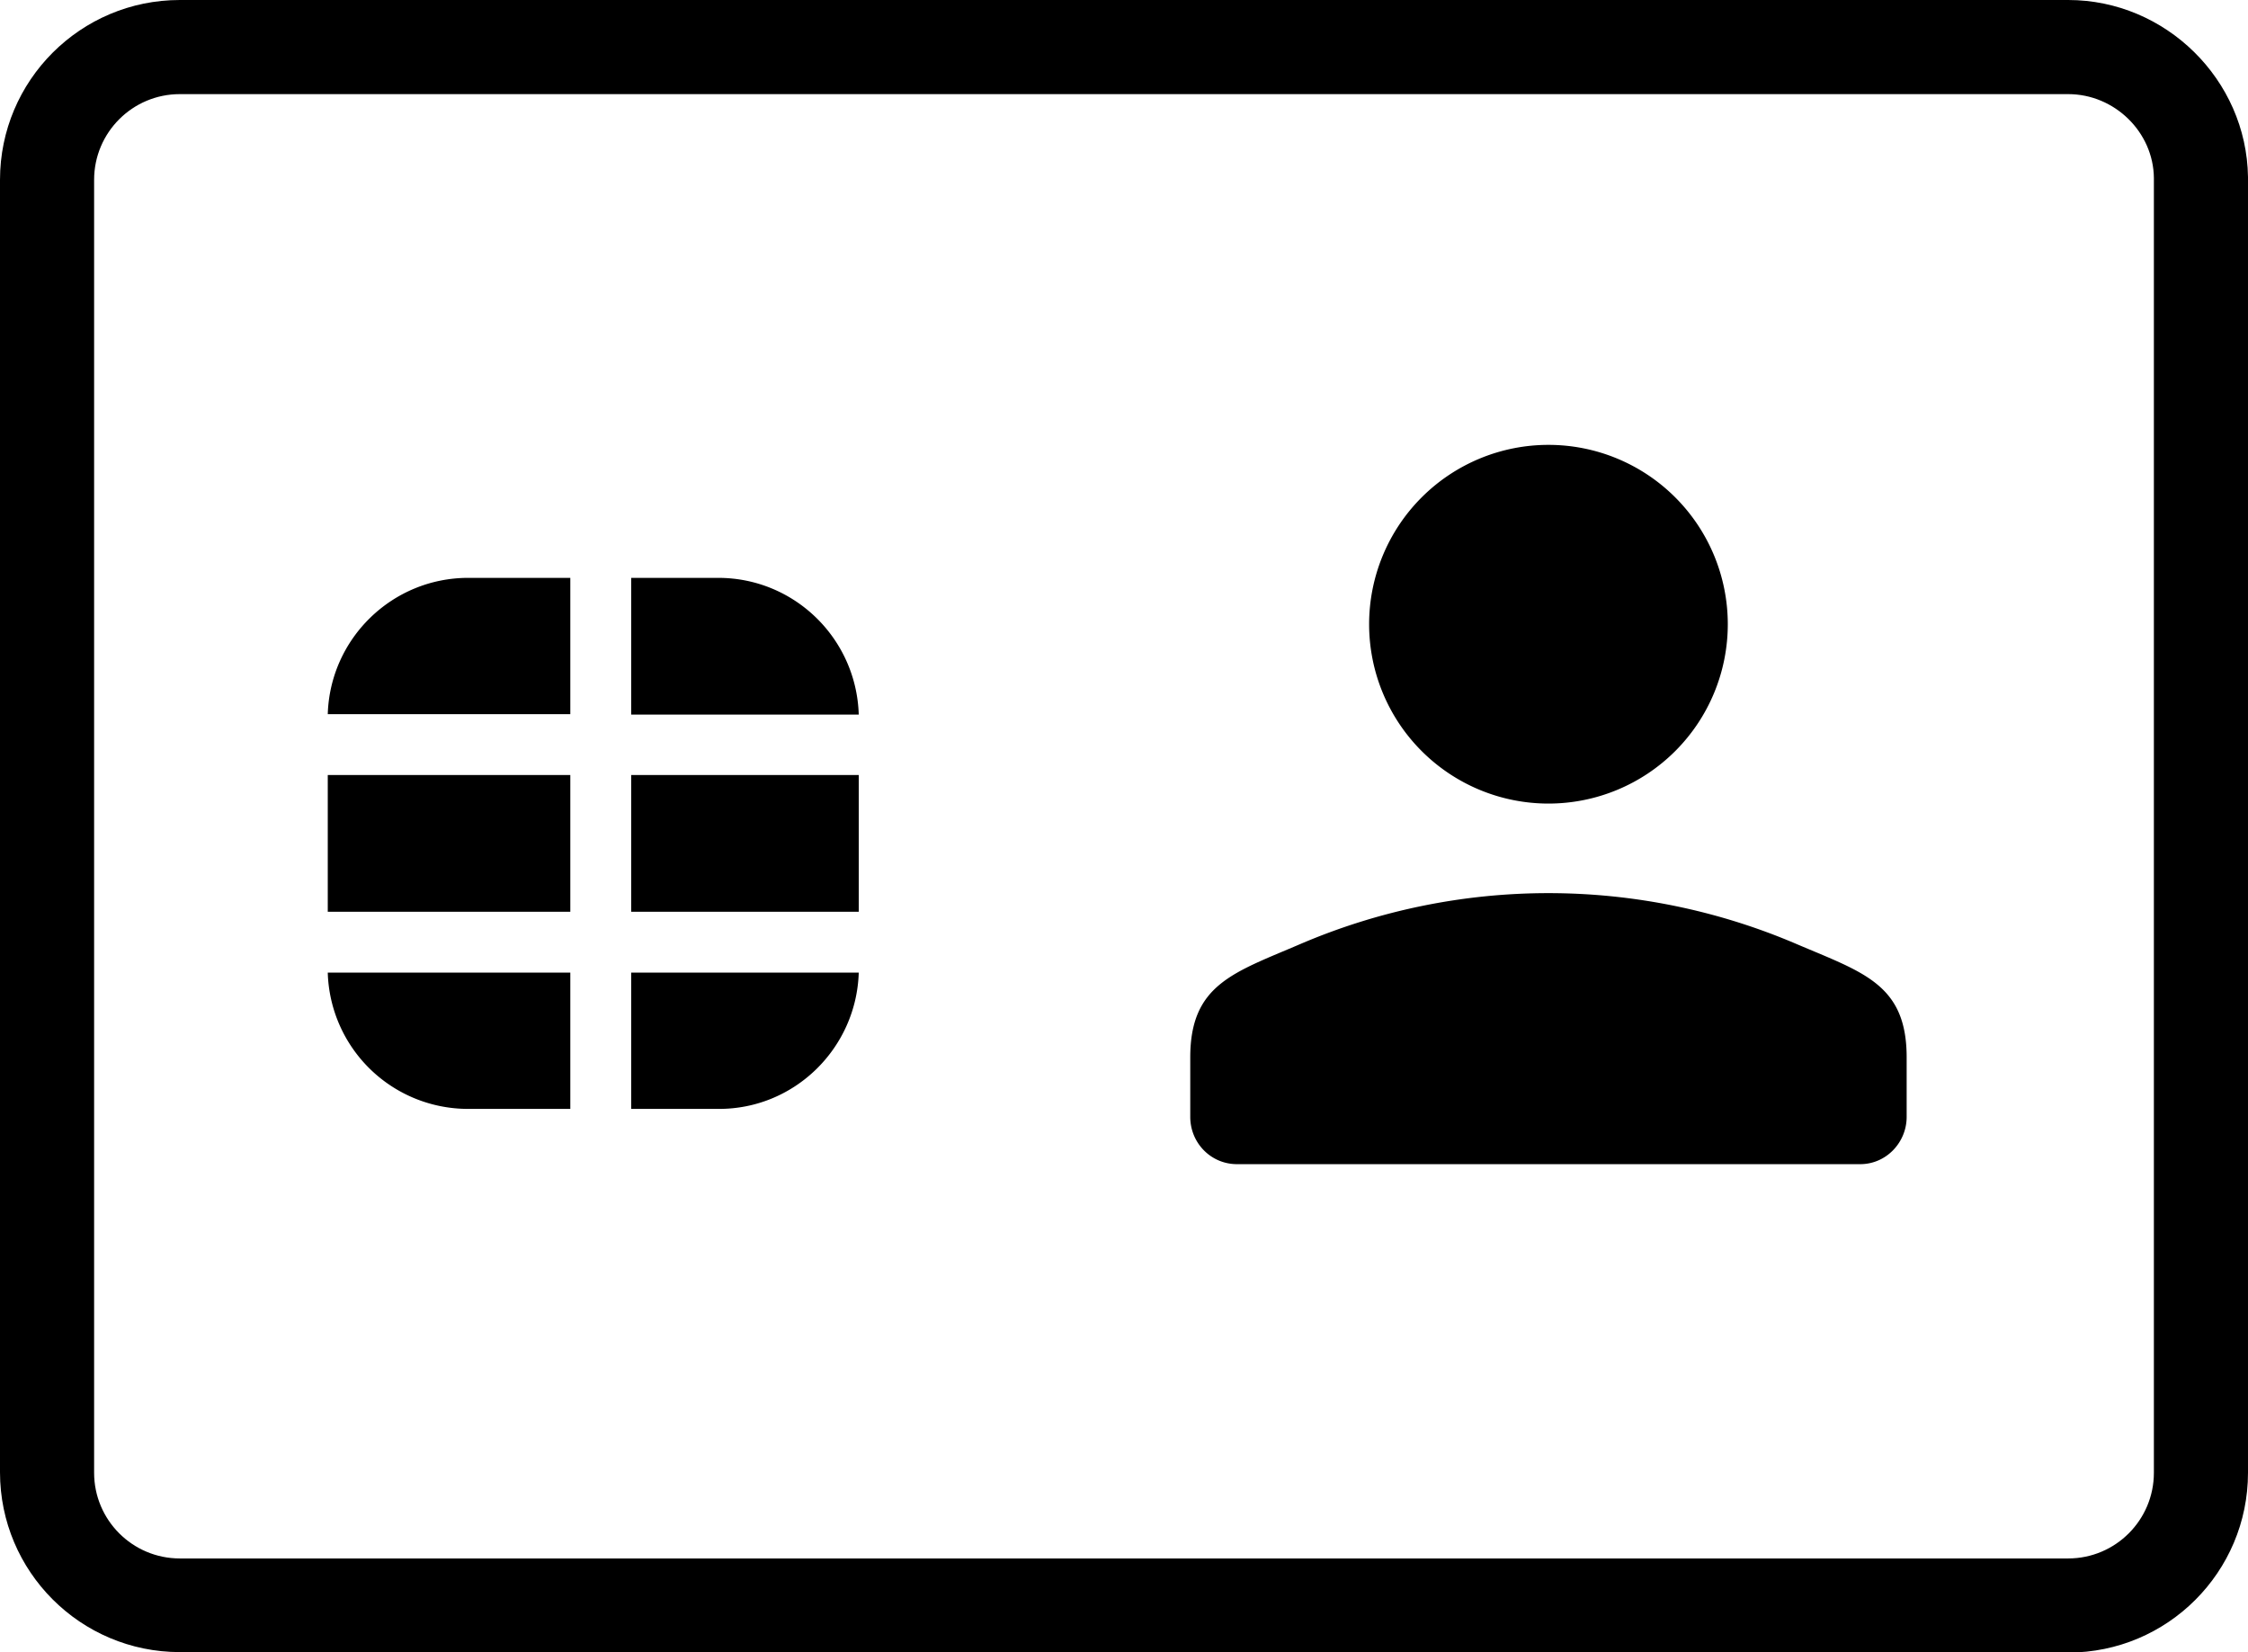<svg xmlns="http://www.w3.org/2000/svg" viewBox="0 0 48.01 35.28"><path d="M33.07 17.16a3.83 3.83 0 1 0 0-7.66 3.83 3.83 0 0 0 0 7.66Zm5.3 3a13.459 13.459 0 0 0-10.6 0c-1.42.61-2.35.86-2.35 2.42v1.27c0 .55.43 1 .98 1.01h13.33c.55 0 .99-.46.99-1.01v-1.27c0-1.56-.92-1.81-2.35-2.42Z"/><path d="M44.17 35.28H3.84C1.72 35.28 0 33.56 0 31.44V3.84C0 1.72 1.72 0 3.84 0h40.33c2.08 0 3.81 1.7 3.84 3.78v27.67c0 2.12-1.72 3.84-3.84 3.84ZM3.84 2.01c-1.01 0-1.83.82-1.83 1.83v27.61c0 1.01.82 1.83 1.83 1.83h40.33c1.01 0 1.83-.82 1.83-1.83V3.8c-.01-.98-.84-1.79-1.83-1.79H3.84Z"/><path d="M12.18 12.34H10c-1.62 0-2.95 1.29-3 2.91h5.18v-2.91Zm0 4.21H7v2.92h5.18v-2.92Zm1.3 2.92v-2.92h4.86v2.92h-4.86Zm-1.3 1.3H7a2.997 2.997 0 0 0 3 2.91h2.18v-2.91Zm1.3 2.91v-2.91h4.86c-.05 1.62-1.38 2.92-3 2.91h-1.86Zm0-8.42v-2.92h1.86c1.62 0 2.95 1.29 3 2.92h-4.86Z" style="fill-rule:evenodd"/></svg>